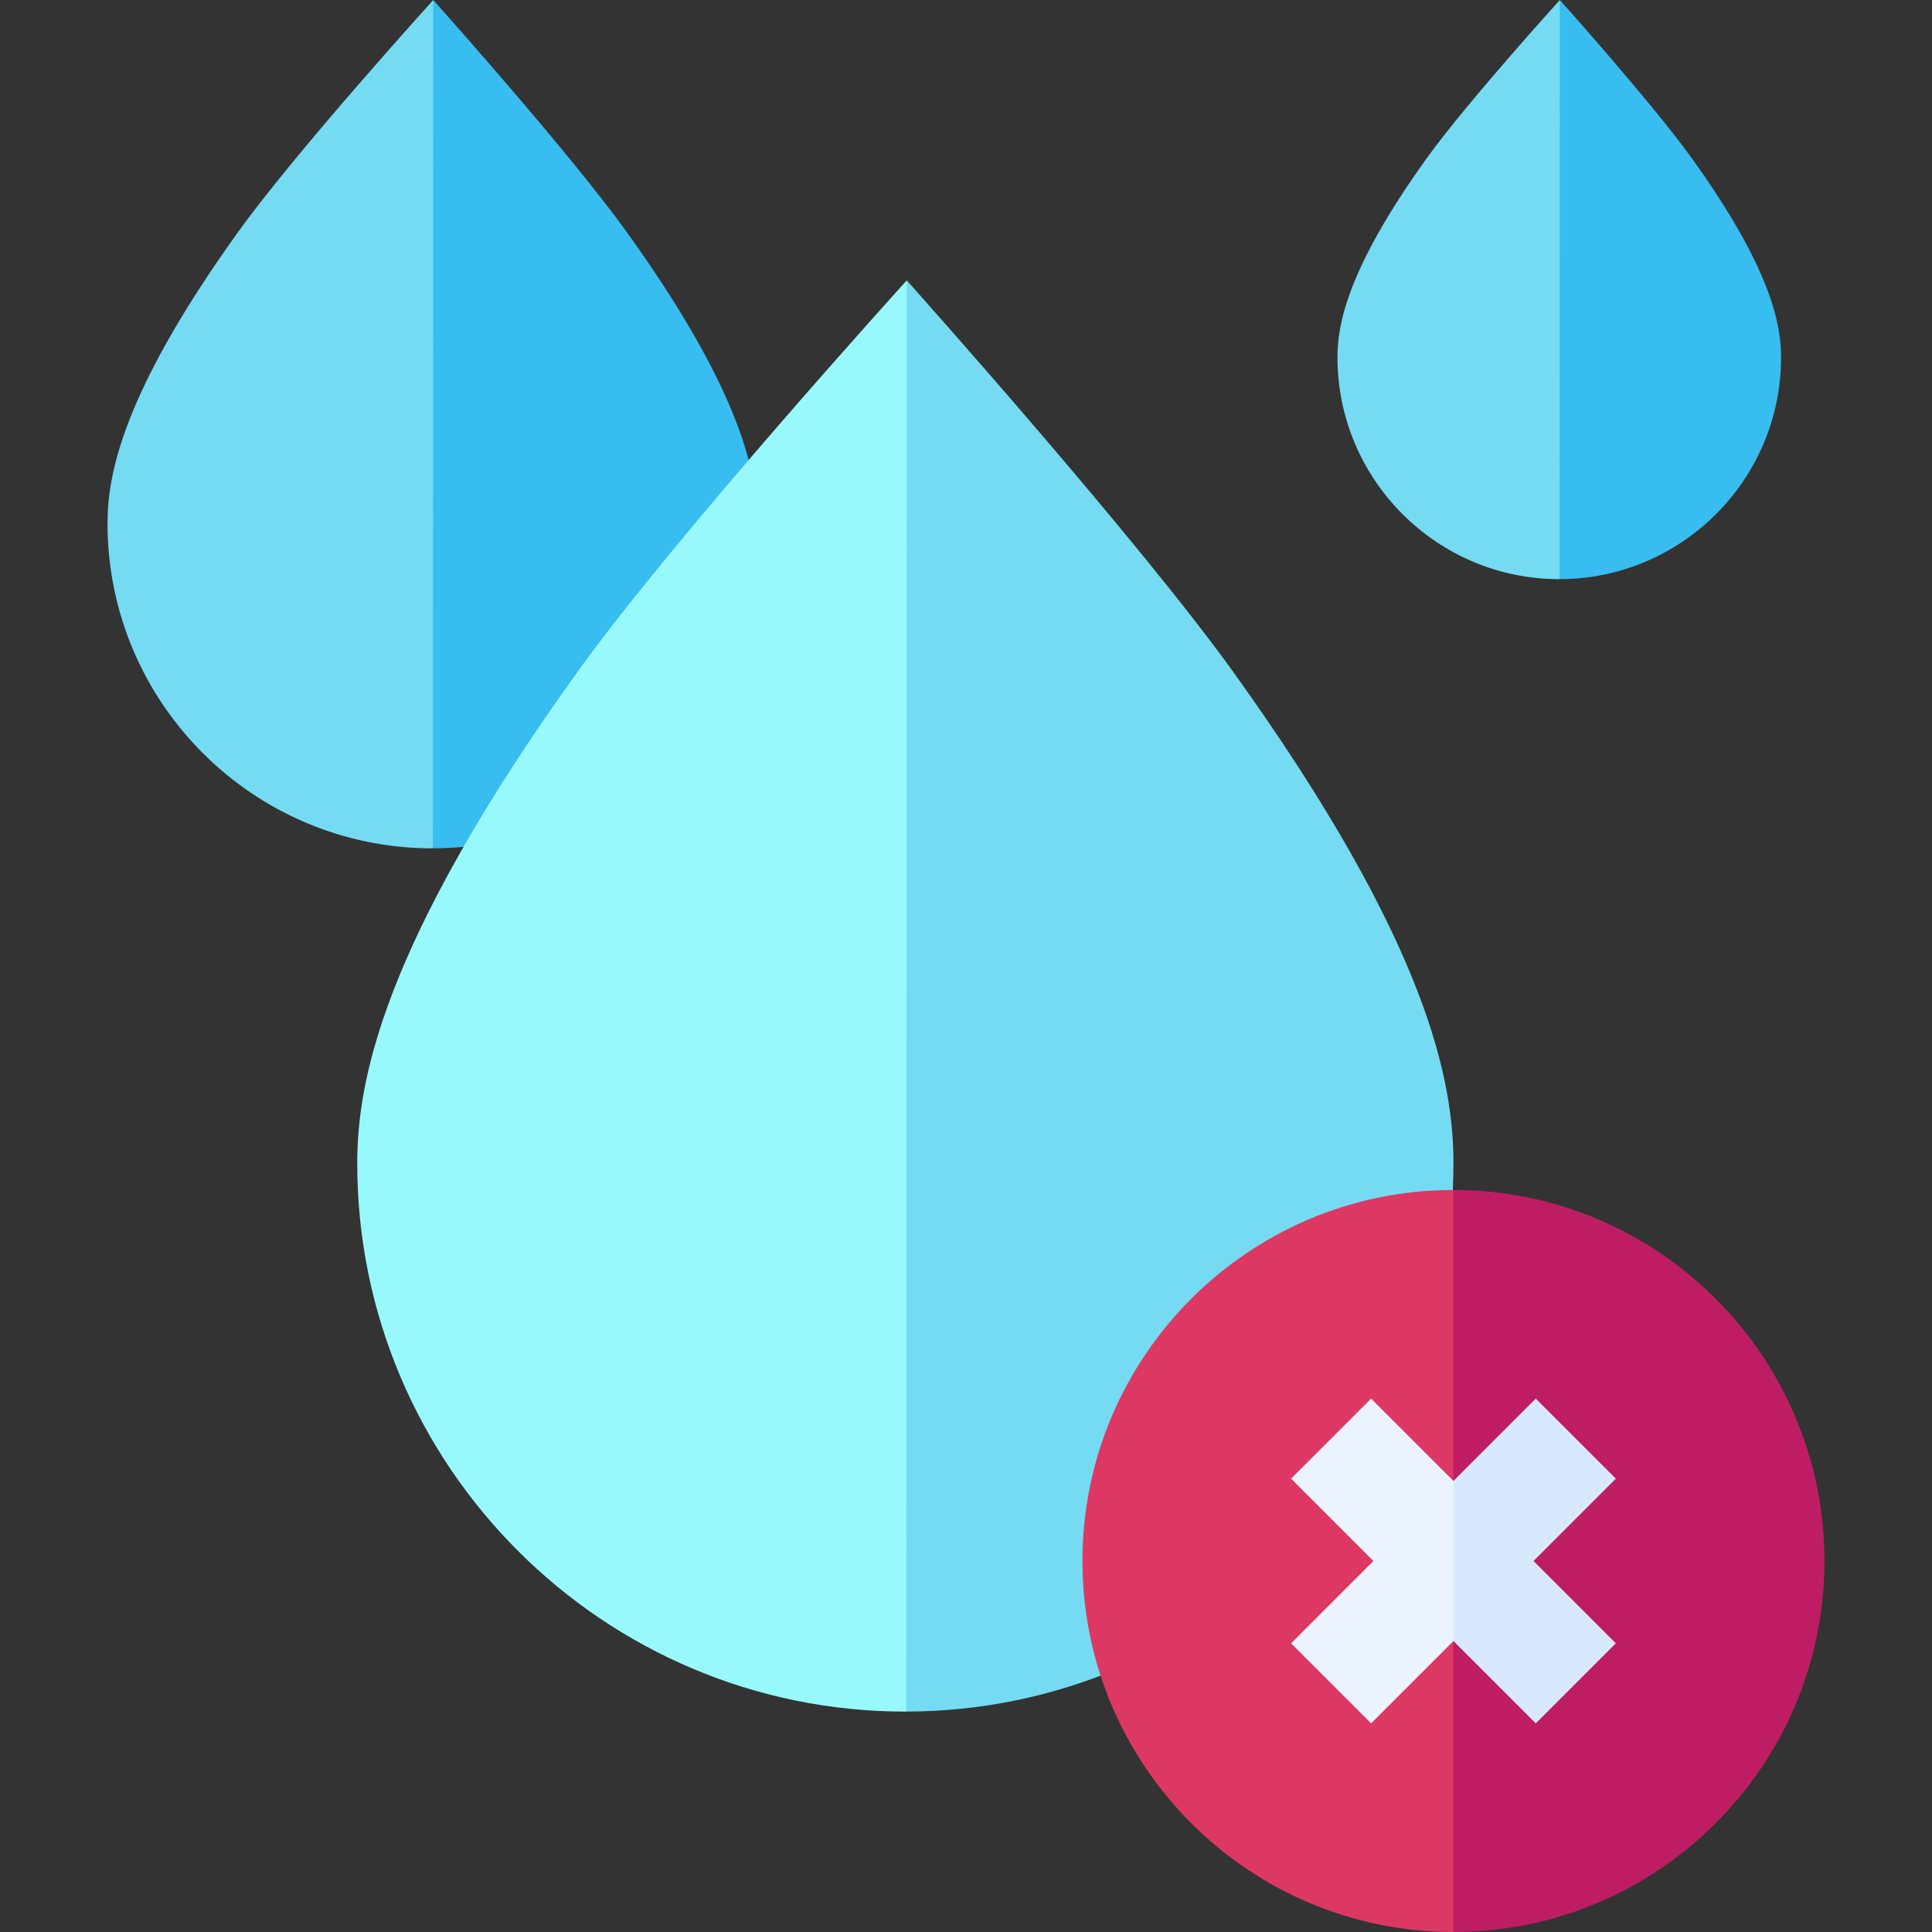 <svg id="Capa_1" enable-background="new 0 0 512 512" height="512" viewBox="0 0 512 512" width="512" xmlns="http://www.w3.org/2000/svg"><rect x="0" y="0" width="512" height="512" fill="#333333" stroke="none"/><g><g><path d="m63.114 61.465c-31.03 43.168-34.619 64.765-34.619 77.256 0 47.475 38.624 86.099 86.099 86.099.046 0 .092-.003.138-.004l29.43-101.066-29.346-123.75s-36.259 39.982-51.702 61.465z" fill="#74dbf2"/><path d="m200.694 138.721c0-12.491-3.589-34.089-34.619-77.256-14.774-20.552-48.372-58.234-51.259-61.465l-.084 224.816c47.412-.075 85.962-38.666 85.962-86.095z" fill="#38bdf0"/></g><g><path d="m378.078 41.961c-21.184 29.47-23.634 44.214-23.634 52.742 0 32.41 26.368 58.778 58.778 58.778.032 0 .063-.002.094-.002l20.091-68.996-20.033-84.483s-24.753 27.295-35.296 41.961z" fill="#74dbf2"/><path d="m472.001 94.702c0-8.528-2.45-23.272-23.634-52.742-10.086-14.029-33.022-39.755-34.993-41.96l-.057 153.478c32.367-.051 58.684-26.397 58.684-58.776z" fill="#38bdf0"/></g><g><path d="m153.078 178.001c-52.349 72.826-58.404 109.262-58.404 130.336 0 80.093 65.161 145.254 145.254 145.254.078 0 .155-.006.233-.006l49.649-170.503-49.508-208.775s-61.171 67.452-87.224 103.694z" fill="#98f9fd"/><path d="m385.182 308.337c0-21.073-6.055-57.51-58.404-130.336-24.924-34.671-81.605-98.244-86.475-103.694l-.141 379.278c79.985-.128 145.02-65.234 145.02-145.248z" fill="#74dbf2"/></g><g><g><g><path d="m286.859 413.677c0 54.215 44.107 98.323 98.323 98.323l25.723-98.323-25.723-98.323c-54.215 0-98.323 44.108-98.323 98.323z" fill="#dd3863"/><path d="m385.182 315.354v196.646c54.215 0 98.323-44.107 98.323-98.323s-44.108-98.323-98.323-98.323z" fill="#be1d64"/></g></g></g></g><g><path d="m363.367 370.65-21.213 21.213 21.815 21.814-21.815 21.815 21.213 21.213 21.815-21.815 7.063-21.213-7.063-21.213z" fill="#ebf4fe"/><path d="m428.21 435.492-21.815-21.815 21.815-21.814-21.213-21.213-21.815 21.814v42.426l21.815 21.815z" fill="#d9e9fd"/></g></svg>